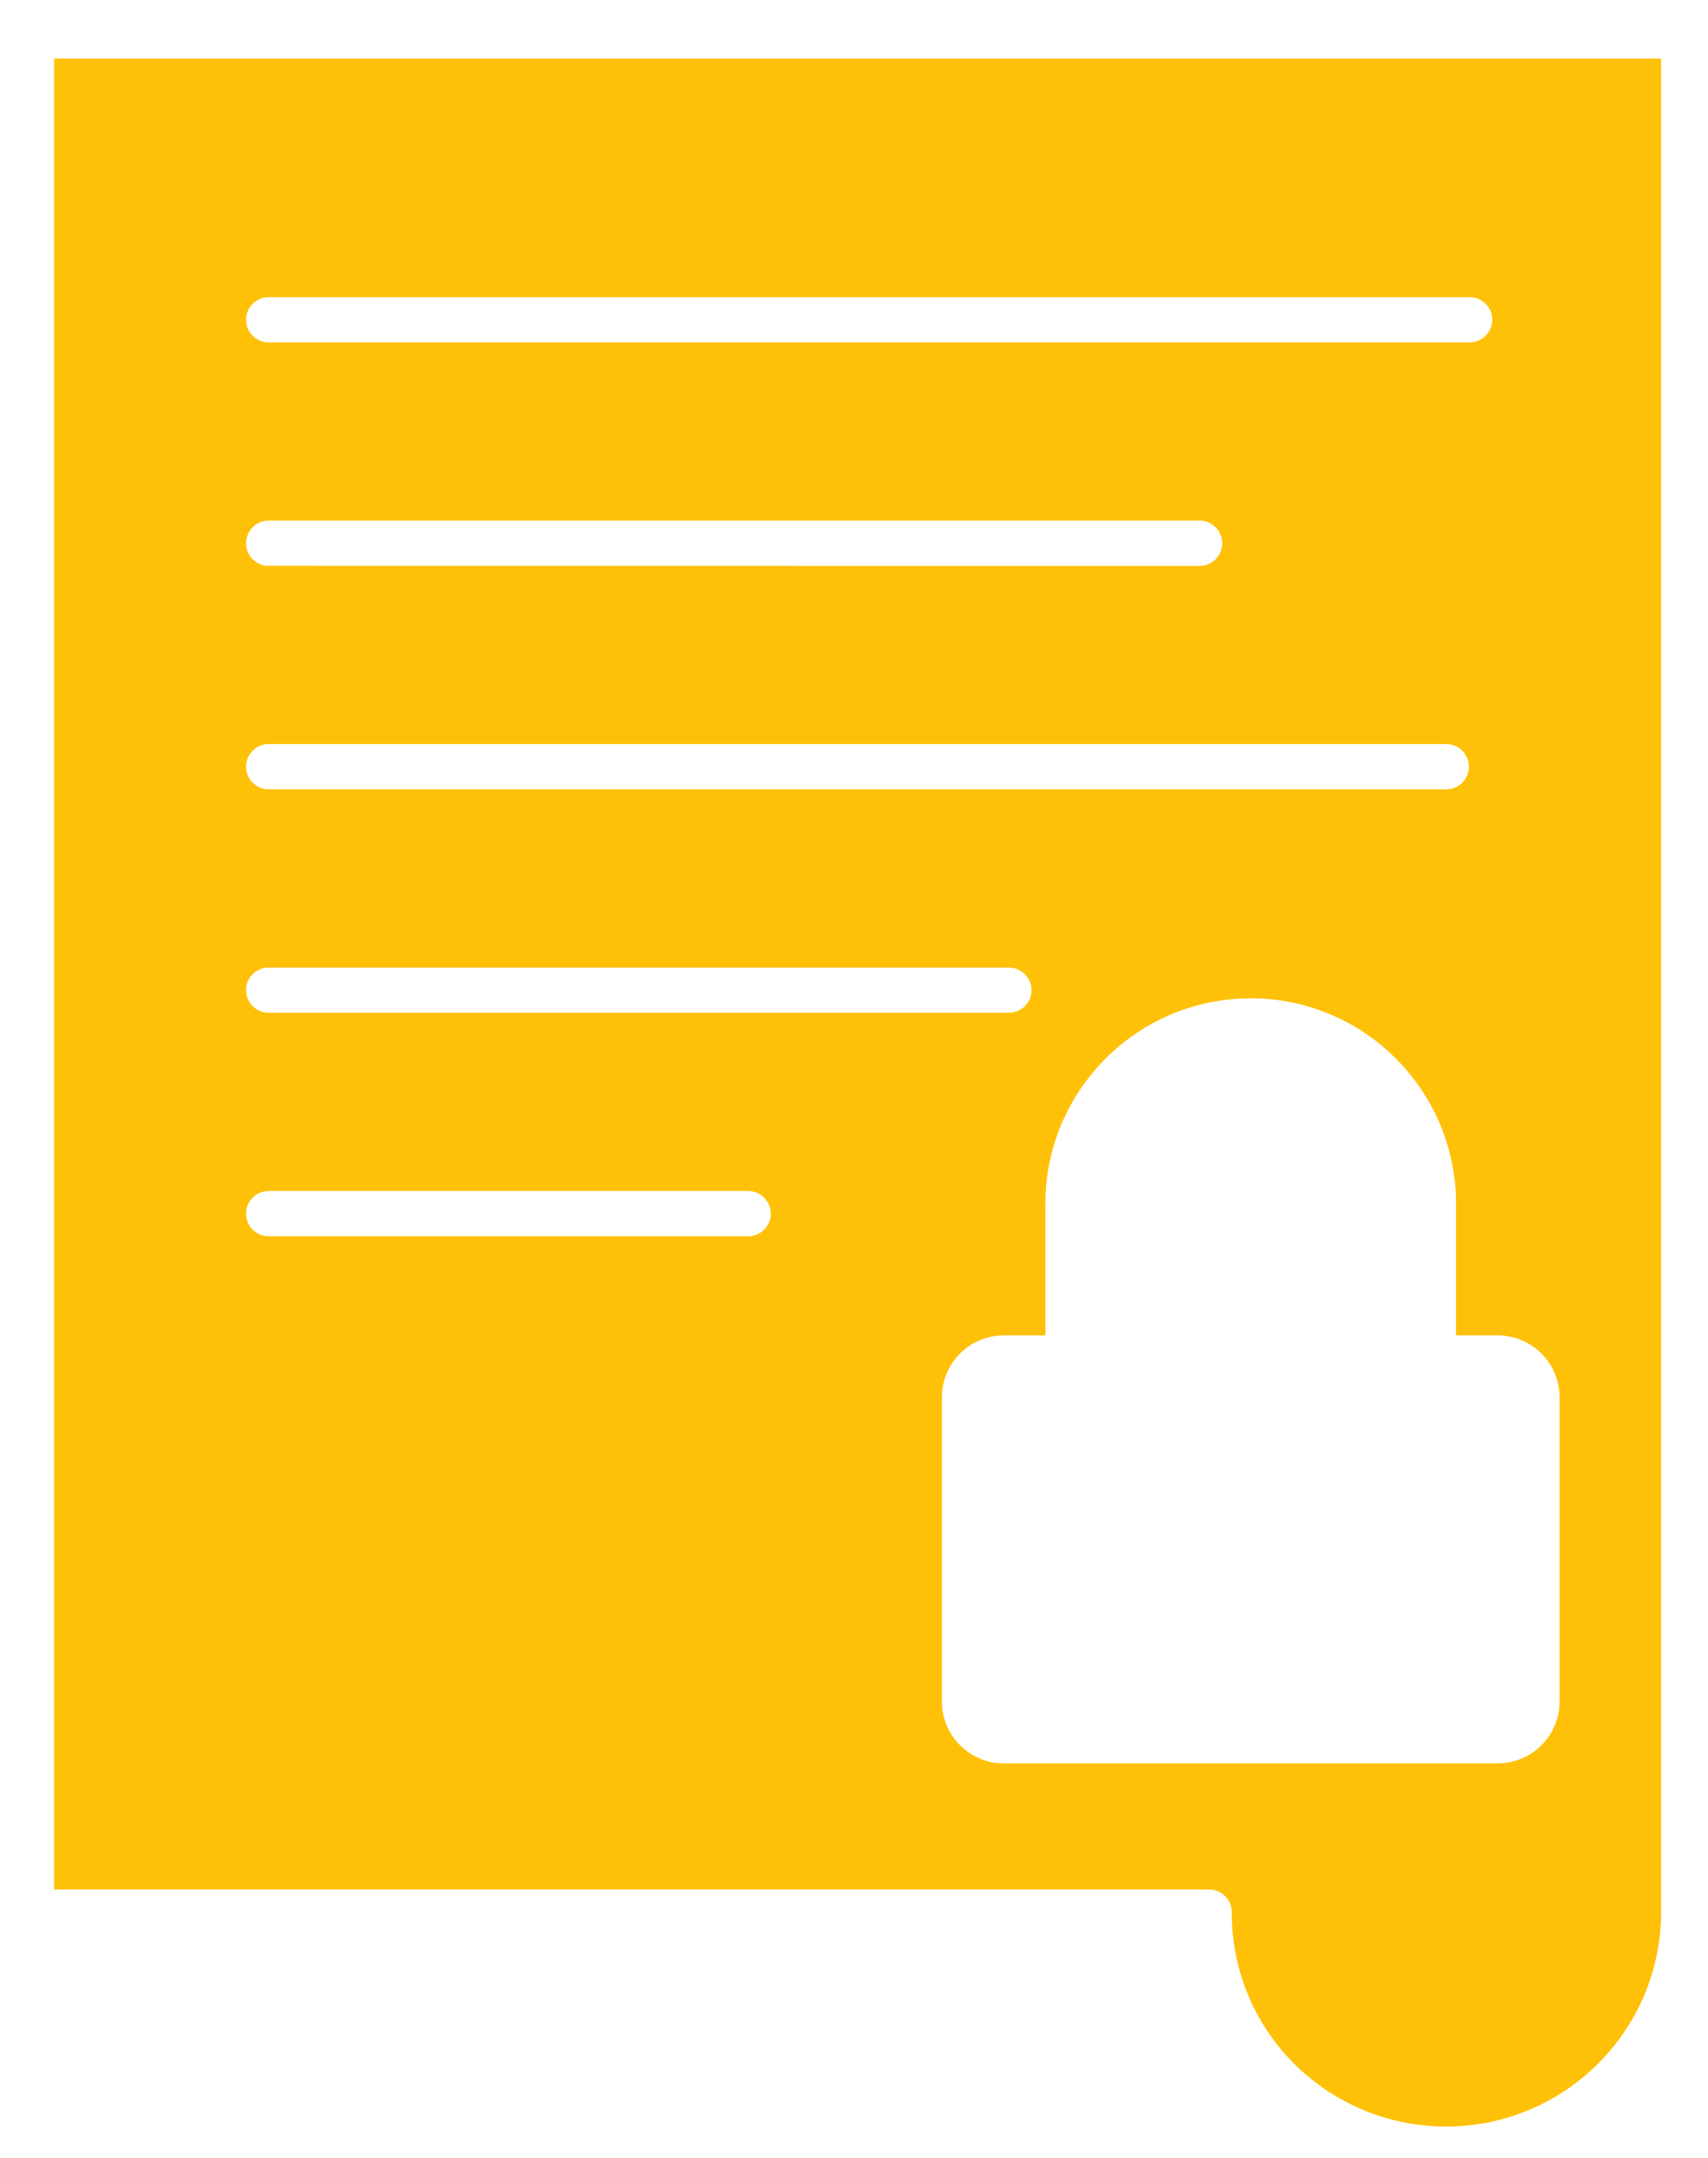 <svg width="19" height="24" viewBox="0 0 19 24" fill="none" xmlns="http://www.w3.org/2000/svg">
<path d="M18.478 0.651H0.602V21.014H13.45C13.589 21.014 13.702 21.127 13.702 21.266C13.702 21.906 13.949 22.506 14.398 22.955C14.852 23.403 15.452 23.651 16.087 23.651C17.405 23.651 18.478 22.581 18.478 21.265L18.478 0.651ZM2.989 3.305H16.348C16.487 3.305 16.6 3.417 16.6 3.556C16.6 3.695 16.487 3.808 16.348 3.808H2.989C2.85 3.808 2.737 3.696 2.737 3.556C2.737 3.418 2.85 3.305 2.989 3.305ZM2.989 5.79H13.344C13.483 5.79 13.596 5.903 13.596 6.042C13.596 6.181 13.483 6.294 13.344 6.294L2.989 6.293C2.85 6.293 2.737 6.181 2.737 6.042C2.737 5.903 2.85 5.79 2.989 5.79ZM2.989 8.275H16.089C16.227 8.275 16.34 8.388 16.34 8.527C16.34 8.666 16.228 8.779 16.089 8.779L2.989 8.779C2.85 8.779 2.737 8.666 2.737 8.527C2.737 8.388 2.85 8.275 2.989 8.275ZM2.989 10.761H11.222C11.361 10.761 11.474 10.874 11.474 11.013C11.474 11.152 11.361 11.264 11.222 11.264L2.989 11.264C2.85 11.264 2.737 11.152 2.737 11.012C2.737 10.874 2.85 10.761 2.989 10.761ZM8.322 13.75H2.989C2.85 13.75 2.737 13.637 2.737 13.498C2.737 13.359 2.85 13.246 2.989 13.246H8.322C8.461 13.246 8.574 13.359 8.574 13.498C8.574 13.637 8.461 13.75 8.322 13.75ZM17.349 18.924C17.349 19.304 17.04 19.612 16.66 19.612H11.166C10.787 19.612 10.478 19.303 10.478 18.924V15.54C10.478 15.16 10.787 14.852 11.166 14.852H11.629V13.388C11.629 12.128 12.654 11.103 13.914 11.103C15.173 11.103 16.197 12.128 16.197 13.388V14.852H16.66C17.04 14.852 17.349 15.16 17.349 15.54L17.349 18.924Z" fill="#FFC107"/>
</svg>
